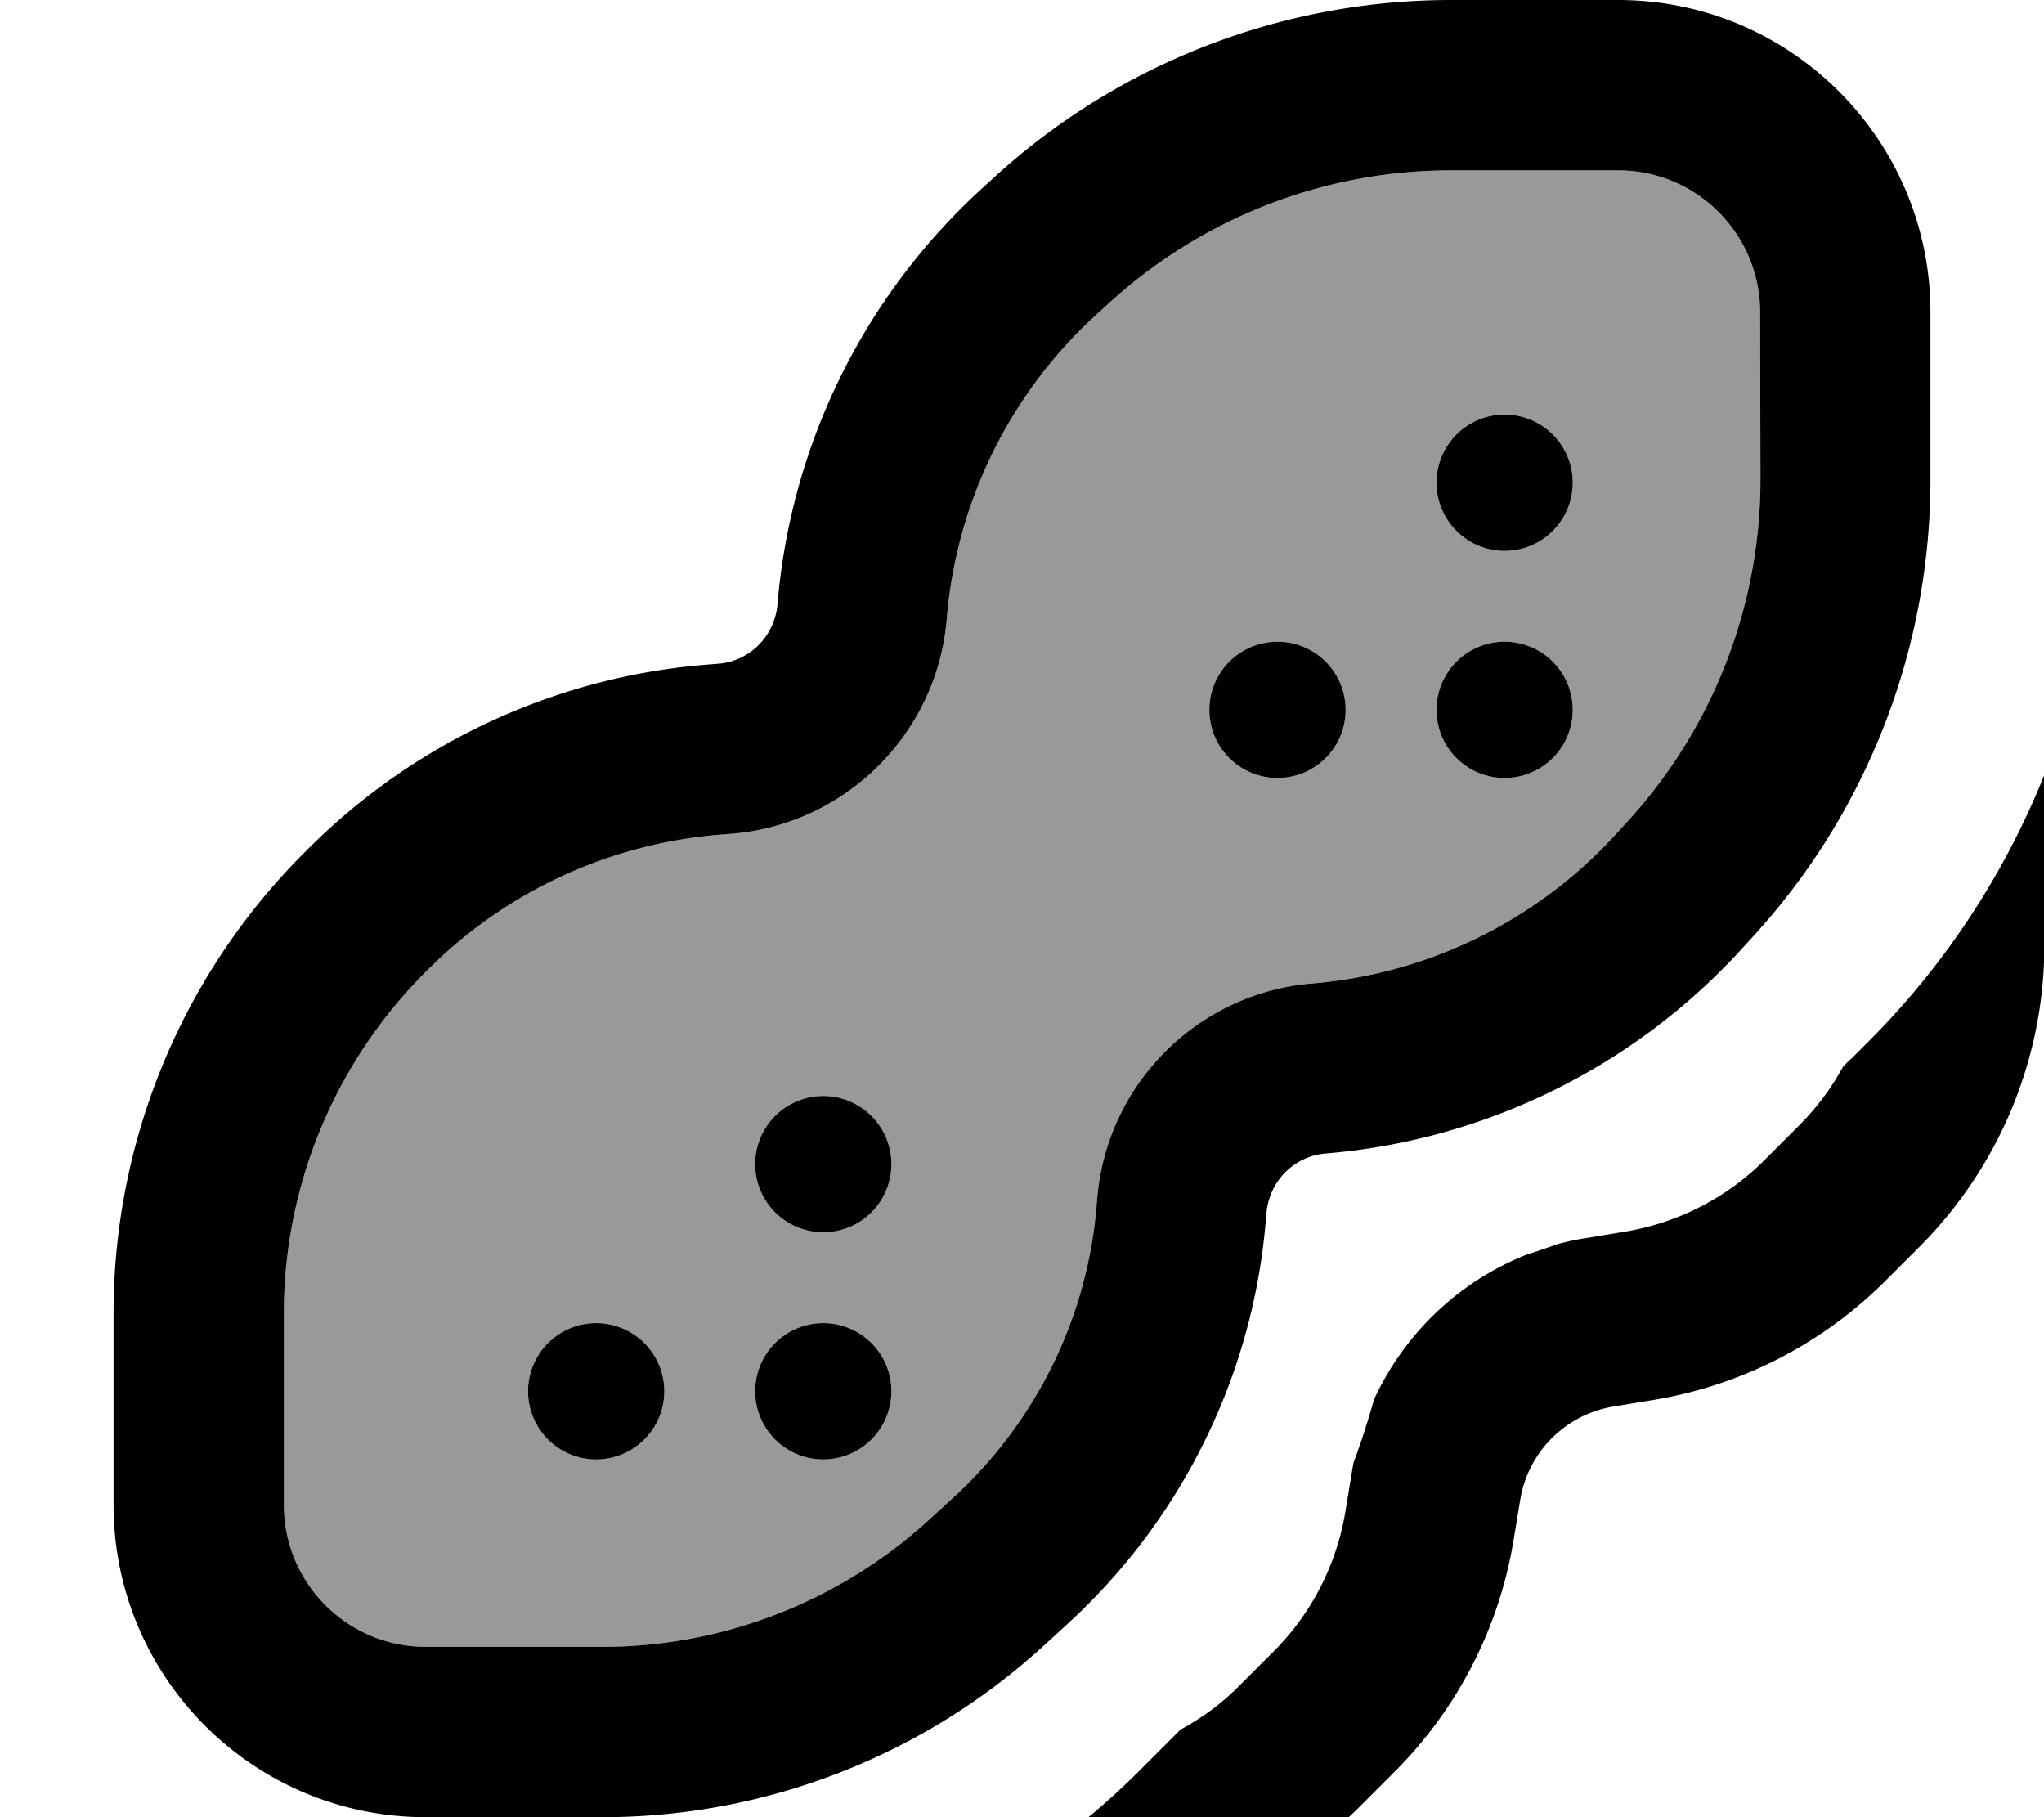 <svg xmlns="http://www.w3.org/2000/svg" viewBox="0 0 576 512"><!--! Font Awesome Pro 7.1.0 by @fontawesome - https://fontawesome.com License - https://fontawesome.com/license (Commercial License) Copyright 2025 Fonticons, Inc. --><path opacity=".4" fill="currentColor" d="M80 370l0 54c0 22.1 17.9 40 40 40l49.8 0c34 0 66.8-12.8 91.9-35.7l7.1-6.5c23.2-21.3 37.6-50.6 40.2-82l.2-2.2c2.7-32.2 28.3-57.8 60.5-60.5 32.8-2.7 63.4-17.7 85.6-42l3.2-3.5c24.2-26.4 37.6-60.8 37.6-96.6L496 88c0-22.1-17.9-40-40-40l-47.1 0c-35.8 0-70.2 13.4-96.6 37.6l-3.5 3.2c-24.3 22.2-39.3 52.8-42 85.6-2.7 32.2-28.3 57.8-60.5 60.5l-3.7 .3c-31 2.6-60 16-82 38l-1.1 1.1C94.3 299.7 80 334.1 80 370zm107.2 22a19.2 19.2 0 1 1 -38.4 0 19.2 19.2 0 1 1 38.4 0zm64-64a19.2 19.2 0 1 1 -38.4 0 19.2 19.2 0 1 1 38.4 0zm0 64a19.2 19.2 0 1 1 -38.4 0 19.2 19.2 0 1 1 38.4 0zm128-192a19.2 19.2 0 1 1 -38.4 0 19.2 19.2 0 1 1 38.4 0zm64-64a19.2 19.2 0 1 1 -38.4 0 19.2 19.2 0 1 1 38.4 0zm0 64a19.2 19.2 0 1 1 -38.4 0 19.2 19.2 0 1 1 38.4 0z"/><path fill="currentColor" d="M408.9 48c-35.8 0-70.2 13.4-96.6 37.6l-3.5 3.2c-24.3 22.2-39.3 52.8-42 85.6-2.7 32.2-28.3 57.8-60.5 60.5l-3.7 .3c-31 2.6-60 16-82 38l-1.1 1.1C94.3 299.7 80 334.1 80 370l0 54c0 22.1 17.9 40 40 40l49.8 0c34 0 66.8-12.8 91.9-35.7l7.1-6.5c23.2-21.3 37.6-50.6 40.2-82l.2-2.2c2.7-32.2 28.3-57.8 60.5-60.5 32.8-2.7 63.4-17.7 85.6-42l3.2-3.5c24.2-26.4 37.6-60.8 37.6-96.6L496 88c0-22.1-17.9-40-40-40l-47.1 0zm-129 2.2C315.1 17.9 361.2 0 408.9 0L456 0c48.6 0 88 39.4 88 88l0 47.1c0 47.8-17.9 93.8-50.2 129l-3.2 3.5c-30.4 33.2-72.2 53.7-117 57.4-8.9 .7-15.9 7.8-16.7 16.7l-.2 2.2c-3.6 43.4-23.5 83.9-55.6 113.4l-7.1 6.5C260.2 494.7 215.8 512 169.8 512L120 512c-48.6 0-88-39.4-88-88l0-54c0-48.7 19.3-95.3 53.7-129.7l1.1-1.1c30-30 69.6-48.4 111.9-51.9l3.7-.3c8.9-.7 15.9-7.8 16.7-16.7 3.7-44.8 24.2-86.6 57.4-117l3.5-3.2zM424 116.8a19.2 19.2 0 1 1 0 38.4 19.2 19.2 0 1 1 0-38.4zm-64 64a19.2 19.2 0 1 1 0 38.4 19.2 19.2 0 1 1 0-38.4zm-192 192a19.2 19.2 0 1 1 0 38.4 19.2 19.2 0 1 1 0-38.4zM212.8 392a19.2 19.2 0 1 1 38.4 0 19.2 19.2 0 1 1 -38.4 0zM424 180.8a19.2 19.2 0 1 1 0 38.4 19.2 19.2 0 1 1 0-38.4zM212.8 328a19.2 19.2 0 1 1 38.4 0 19.2 19.2 0 1 1 -38.4 0zm225.9 22.6c2.6-.7 5.2-1.3 7.9-1.7l11.5-1.9c14.8-2.5 28.5-9.5 39.1-20.1l9.7-9.7c5-5 9.2-10.6 12.5-16.7 .8-.8 1.6-1.6 2.5-2.4l4.6-4.6c21.7-21.7 38.4-47.3 49.6-75.2 0 .6 0 1.1 0 1.7l0 46.3c0 31.8-12.6 62.3-35.1 84.9l-9.7 9.7c-17.7 17.7-40.5 29.4-65.1 33.5l-11.5 1.9c-13.5 2.2-24.1 12.8-26.3 26.3l-1.9 11.5c-4.1 24.7-15.8 47.4-33.5 65.1l-9.7 9.7c-22.5 22.5-53 35.1-84.9 35.1l-44.6 0c24.8-10.4 47.7-25.5 67.1-44.9l11.8-11.8c6.1-3.3 11.7-7.4 16.6-12.4l9.7-9.7c10.6-10.6 17.6-24.3 20.1-39.1l1.9-11.5c.1-.8 .3-1.6 .4-2.4 2.2-5.9 4.1-11.8 5.8-17.9 8.6-18.6 23.9-33.2 43-40.8 2.9-.9 5.7-1.9 8.6-2.9z"/></svg>
